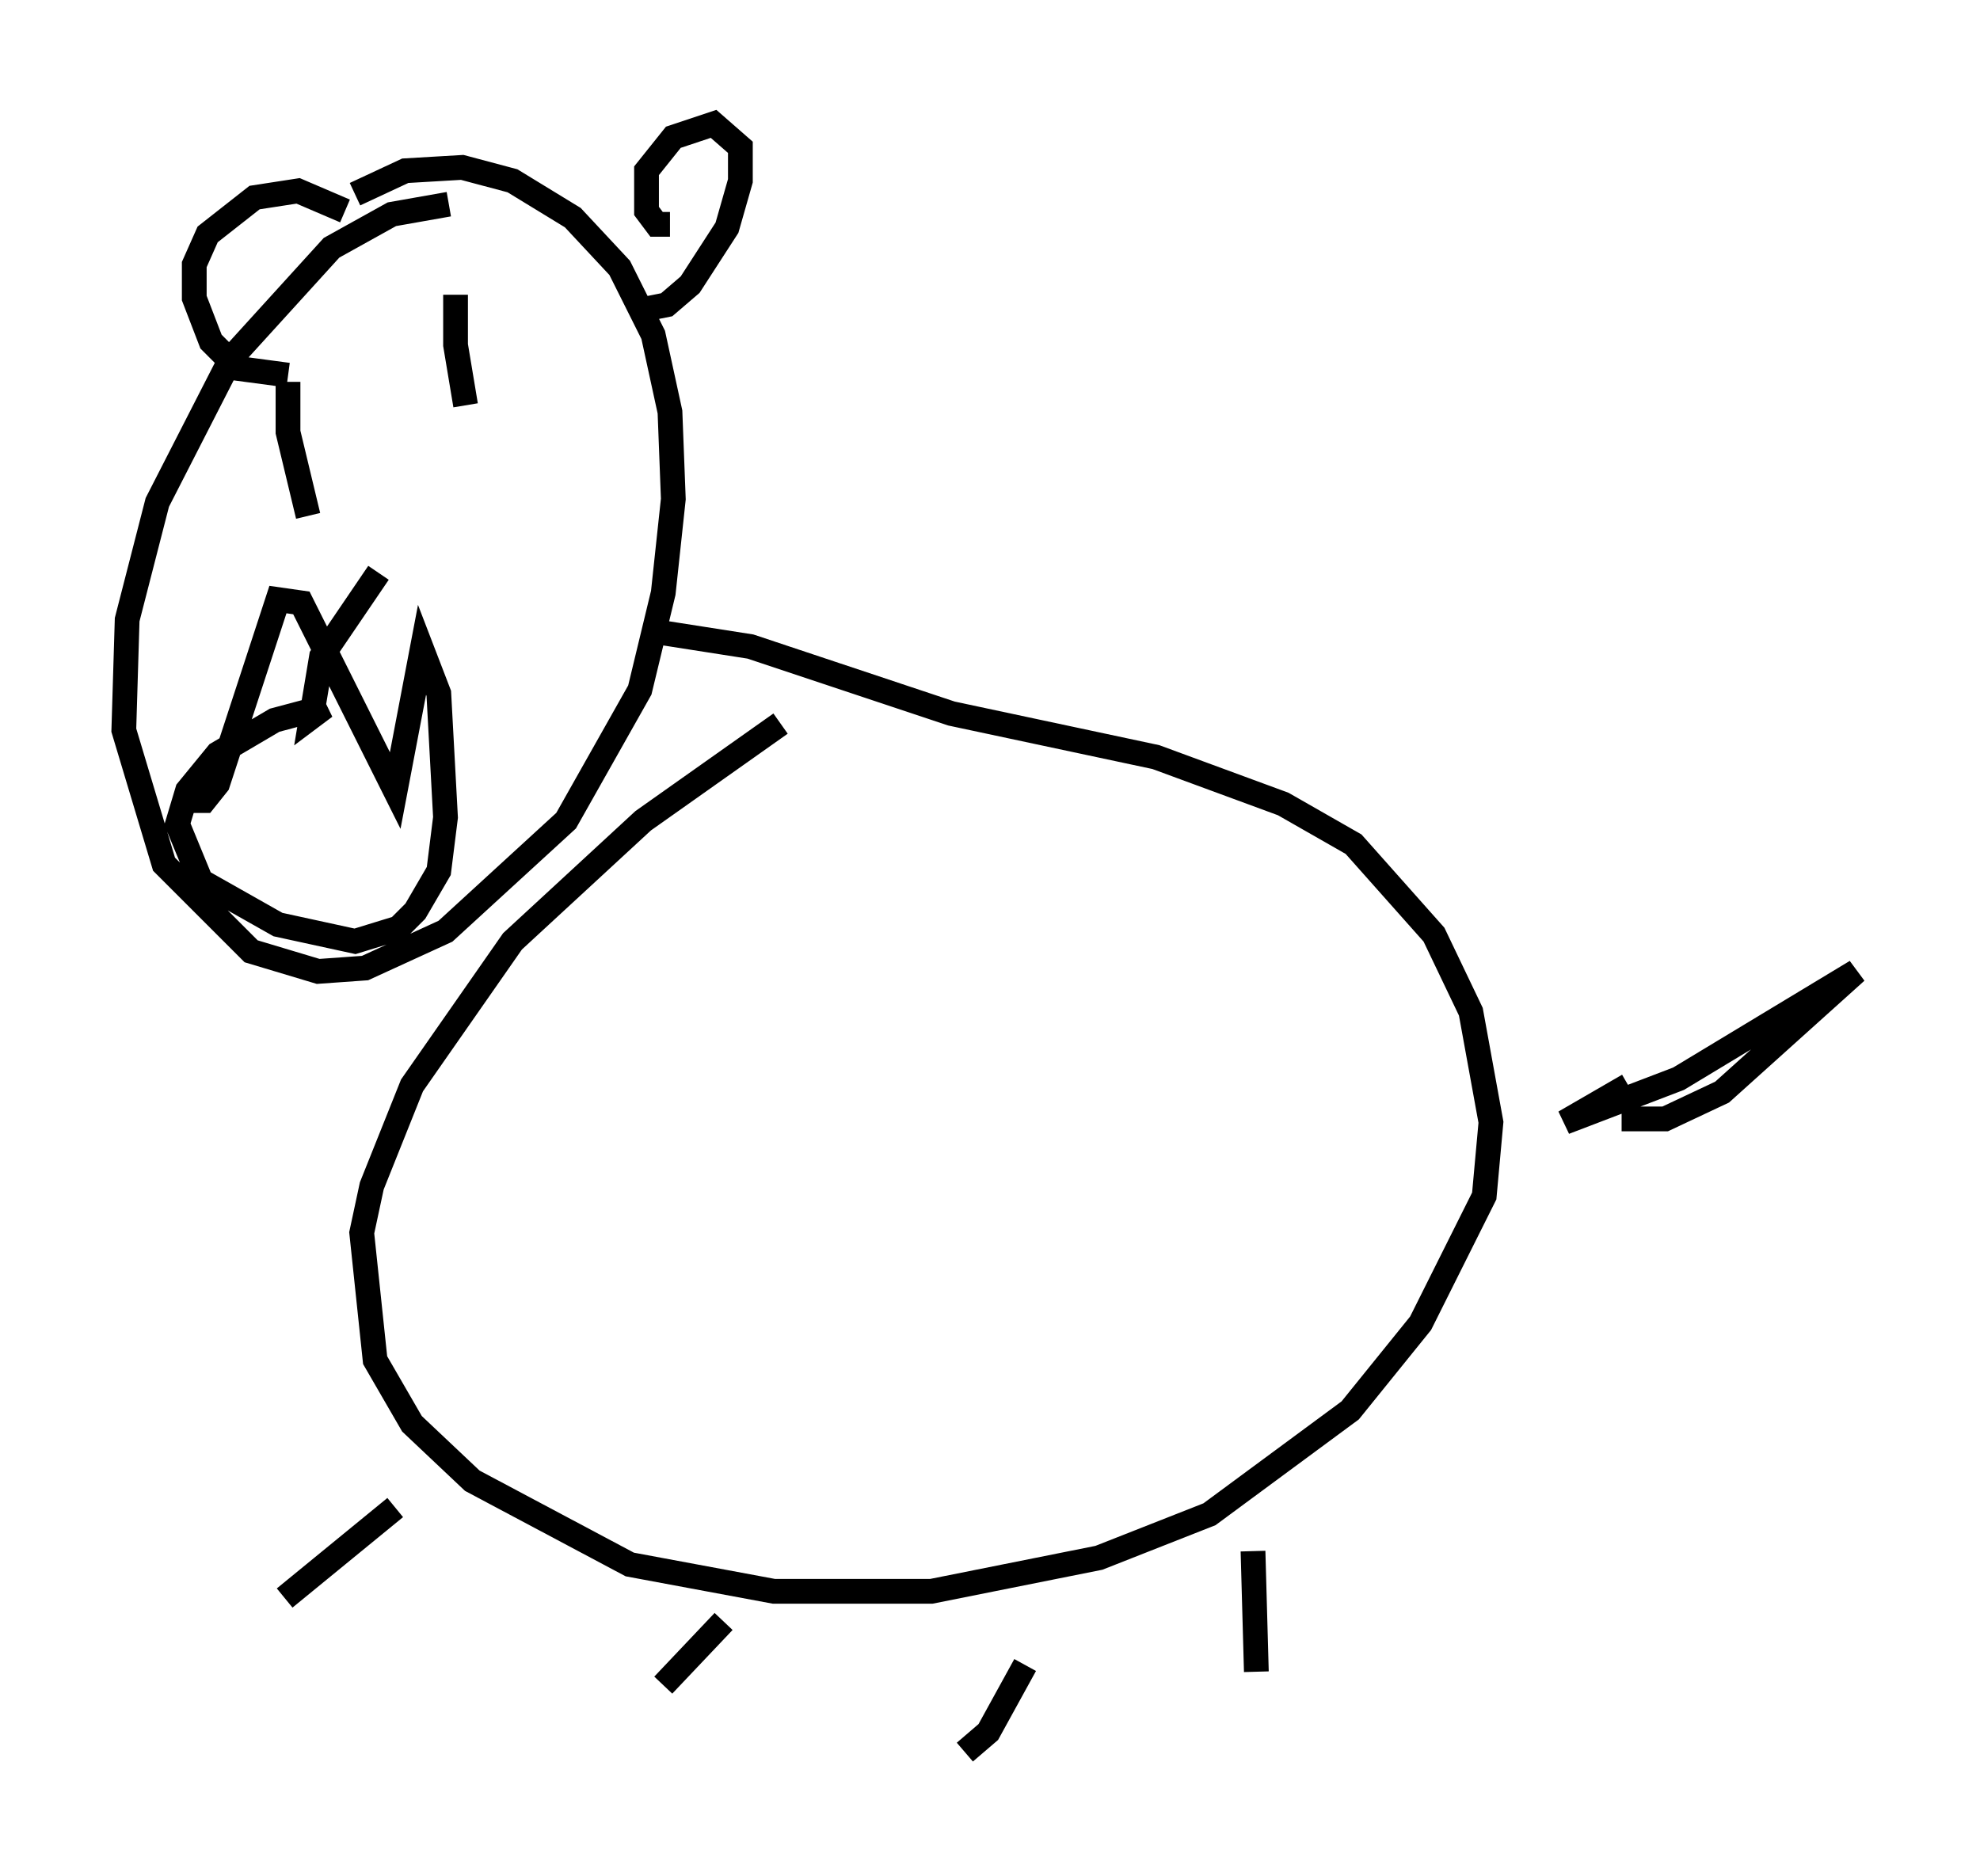 <?xml version="1.0" encoding="utf-8" ?>
<svg baseProfile="full" height="75.764" version="1.1" width="79.959" xmlns="http://www.w3.org/2000/svg" xmlns:ev="http://www.w3.org/2001/xml-events" xmlns:xlink="http://www.w3.org/1999/xlink"><defs /><rect fill="white" height="75.764" width="79.959" x="0" y="0" /><path d="M51.278, 35.987 m-0.271, -0.947 m-32.882, -26.793 l-2.3, 0.406 -2.436, 1.353 l-4.059, 4.465 -2.977, 5.819 l-1.218, 4.736 -0.135, 4.465 l1.624, 5.413 3.518, 3.518 l2.706, 0.812 1.894, -0.135 l3.248, -1.488 4.871, -4.465 l2.977, -5.277 0.947, -3.924 l0.406, -3.789 -0.135, -3.518 l-0.677, -3.112 -1.353, -2.706 l-1.894, -2.03 -2.436, -1.488 l-2.03, -0.541 -2.3, 0.135 l-2.03, 0.947 m-7.172, 24.492 l1.083, 0.0 0.541, -0.677 l2.436, -7.442 0.947, 0.135 l3.789, 7.578 1.083, -5.683 l0.677, 1.759 0.271, 5.007 l-0.271, 2.165 -0.947, 1.624 l-0.677, 0.677 -1.759, 0.541 l-3.112, -0.677 -3.112, -1.759 l-0.947, -2.3 0.406, -1.353 l1.218, -1.488 2.3, -1.353 l2.03, -0.541 -0.541, 0.406 l0.406, -2.436 2.3, -3.383 m-3.654, -7.713 l0.0, 2.03 0.812, 3.383 m5.954, -8.931 l0.0, 2.03 0.406, 2.436 m7.172, 9.066 l4.33, 0.677 8.119, 2.706 l8.254, 1.759 5.142, 1.894 l2.842, 1.624 3.248, 3.654 l1.488, 3.112 0.812, 4.465 l-0.271, 2.977 -2.571, 5.142 l-2.842, 3.518 -5.683, 4.195 l-4.465, 1.759 -6.766, 1.353 l-6.36, 0.0 -5.819, -1.083 l-6.36, -3.383 -2.436, -2.3 l-1.488, -2.571 -0.541, -5.142 l0.406, -1.894 1.624, -4.059 l4.059, -5.819 5.277, -4.871 l5.548, -3.924 m33.964, 15.967 l1.759, 0.0 2.3, -1.083 l5.413, -4.871 -7.172, 4.33 l-4.601, 1.759 2.571, -1.488 m-15.155, 18.809 l0.135, 4.871 m-9.337, -0.271 l-1.488, 2.706 -0.947, 0.812 m-9.743, -5.277 l-2.436, 2.571 m-10.825, -7.172 l-4.465, 3.654 m15.561, -55.48 l-0.541, 0.0 -0.406, -0.541 l0.0, -1.624 1.083, -1.353 l1.624, -0.541 1.083, 0.947 l0.0, 1.353 -0.541, 1.894 l-1.488, 2.3 -0.947, 0.812 l-1.353, 0.271 m-11.637, -4.059 l-1.894, -0.812 -1.759, 0.271 l-1.894, 1.488 -0.541, 1.218 l0.0, 1.353 0.677, 1.759 l1.083, 1.083 2.03, 0.271 " fill="none" stroke="black" stroke-width="1" /></svg>